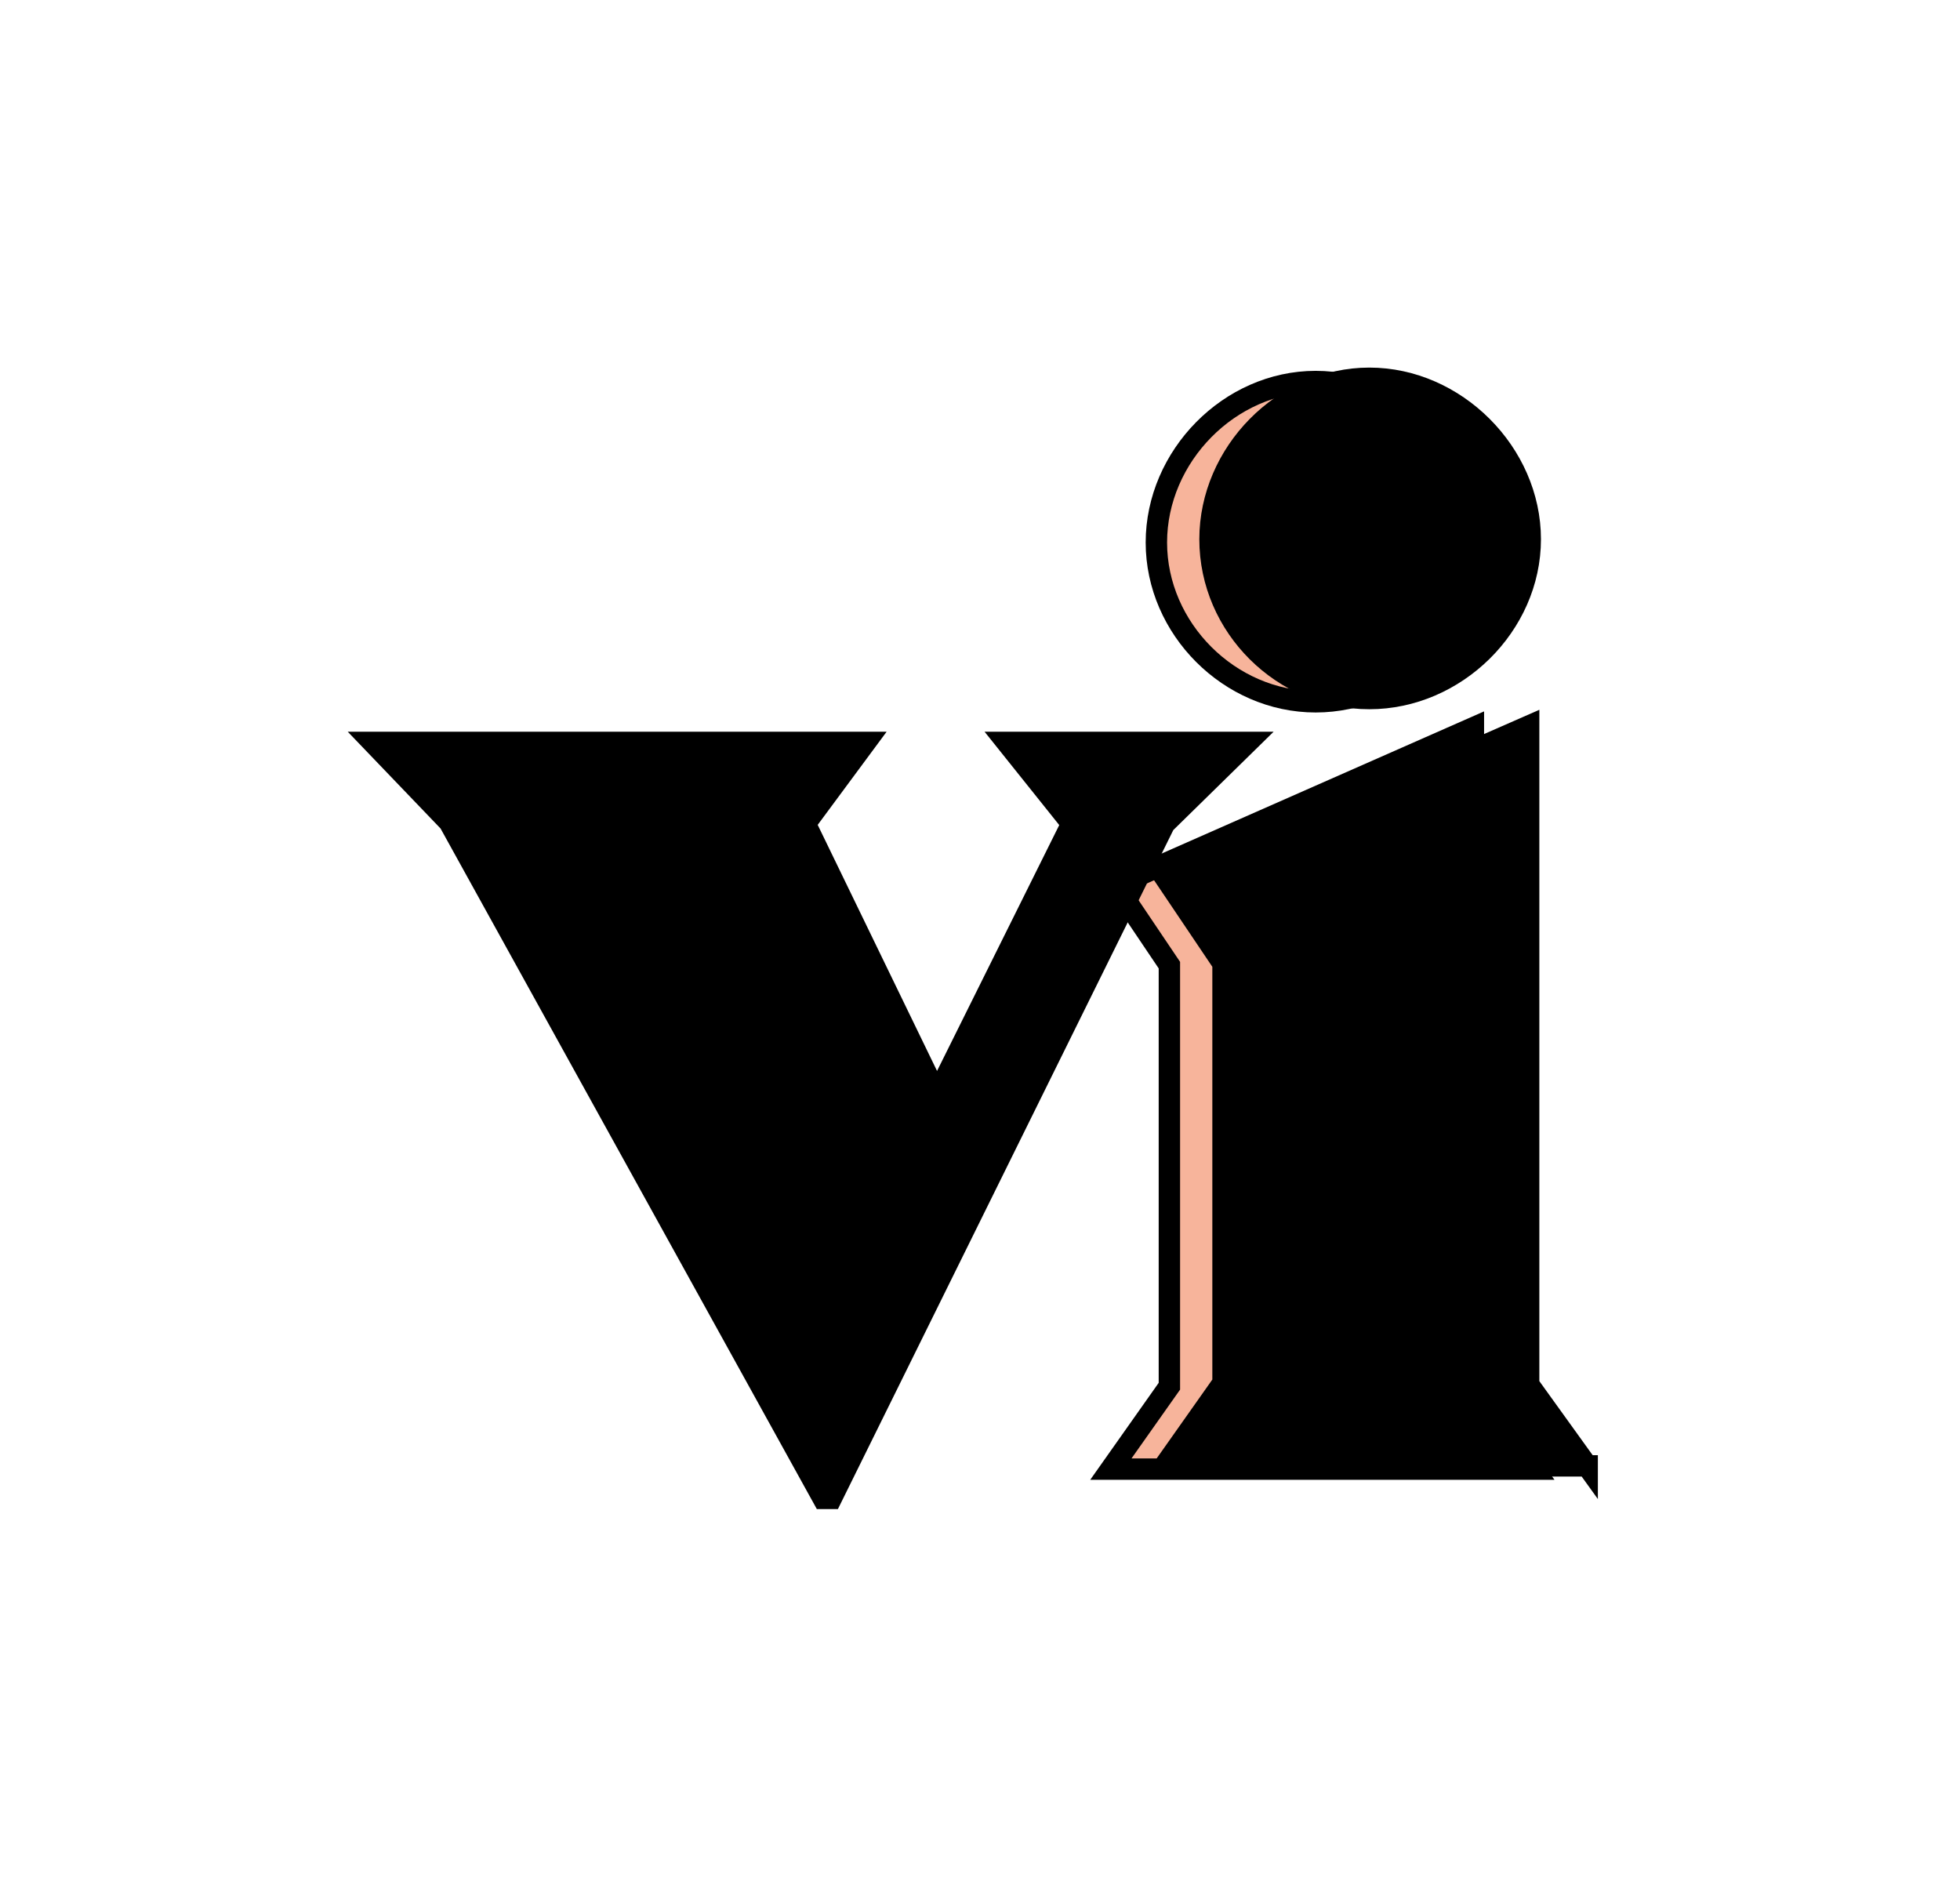 <svg xmlns="http://www.w3.org/2000/svg" xmlns:xlink="http://www.w3.org/1999/xlink" viewBox="0 0 91.6 87.7">
  <defs/>
  <defs>
    <path id="a" d="M0-.4h91.6v87.7H0V-.4z"/>
  </defs>
  <defs>
    <use id="b" xlink:href="#a"/>
  </defs>
  <clipPath id="c">
    <use x="13.124" y="-5.982" xlink:href="#b"/>
  </clipPath>
  <g stroke="null">
    <g clip-path="url(#c)">
      <path fill="#f7b49b" d="M54.043 25.351c0-4.026 3.419-7.521 7.445-7.521s7.521 3.495 7.521 7.521c0 4.027-3.495 7.445-7.521 7.445s-7.445-3.419-7.445-7.445M71.669 68.655H51.916l2.735-3.874V45.103l-2.507-3.723 16.714-7.369v30.769l2.811 3.875v-0z"/>
    </g>
    <path d="M54.423 38.494L38.849 70.022h-.38L20.995 38.418l-3.571-3.723H40.444l-2.811 3.799 6.154 12.688 6.306-12.688-3.039-3.799h11.244l-3.875 3.799z"/>
    <defs transform="translate(4.824 6.648)">
      <use id="d" stroke="null" xlink:href="#a"/>
    </defs>
    <path d="M56.55 25.199c0-4.027 3.419-7.521 7.445-7.521s7.521 3.495 7.521 7.521c0 4.027-3.495 7.445-7.521 7.445s-7.445-3.343-7.445-7.445M74.176 68.503h-19.753l2.735-3.875v-19.601l-2.507-3.723 16.79-7.369v30.769l2.735 3.799z"/>
  </g>
</svg>
